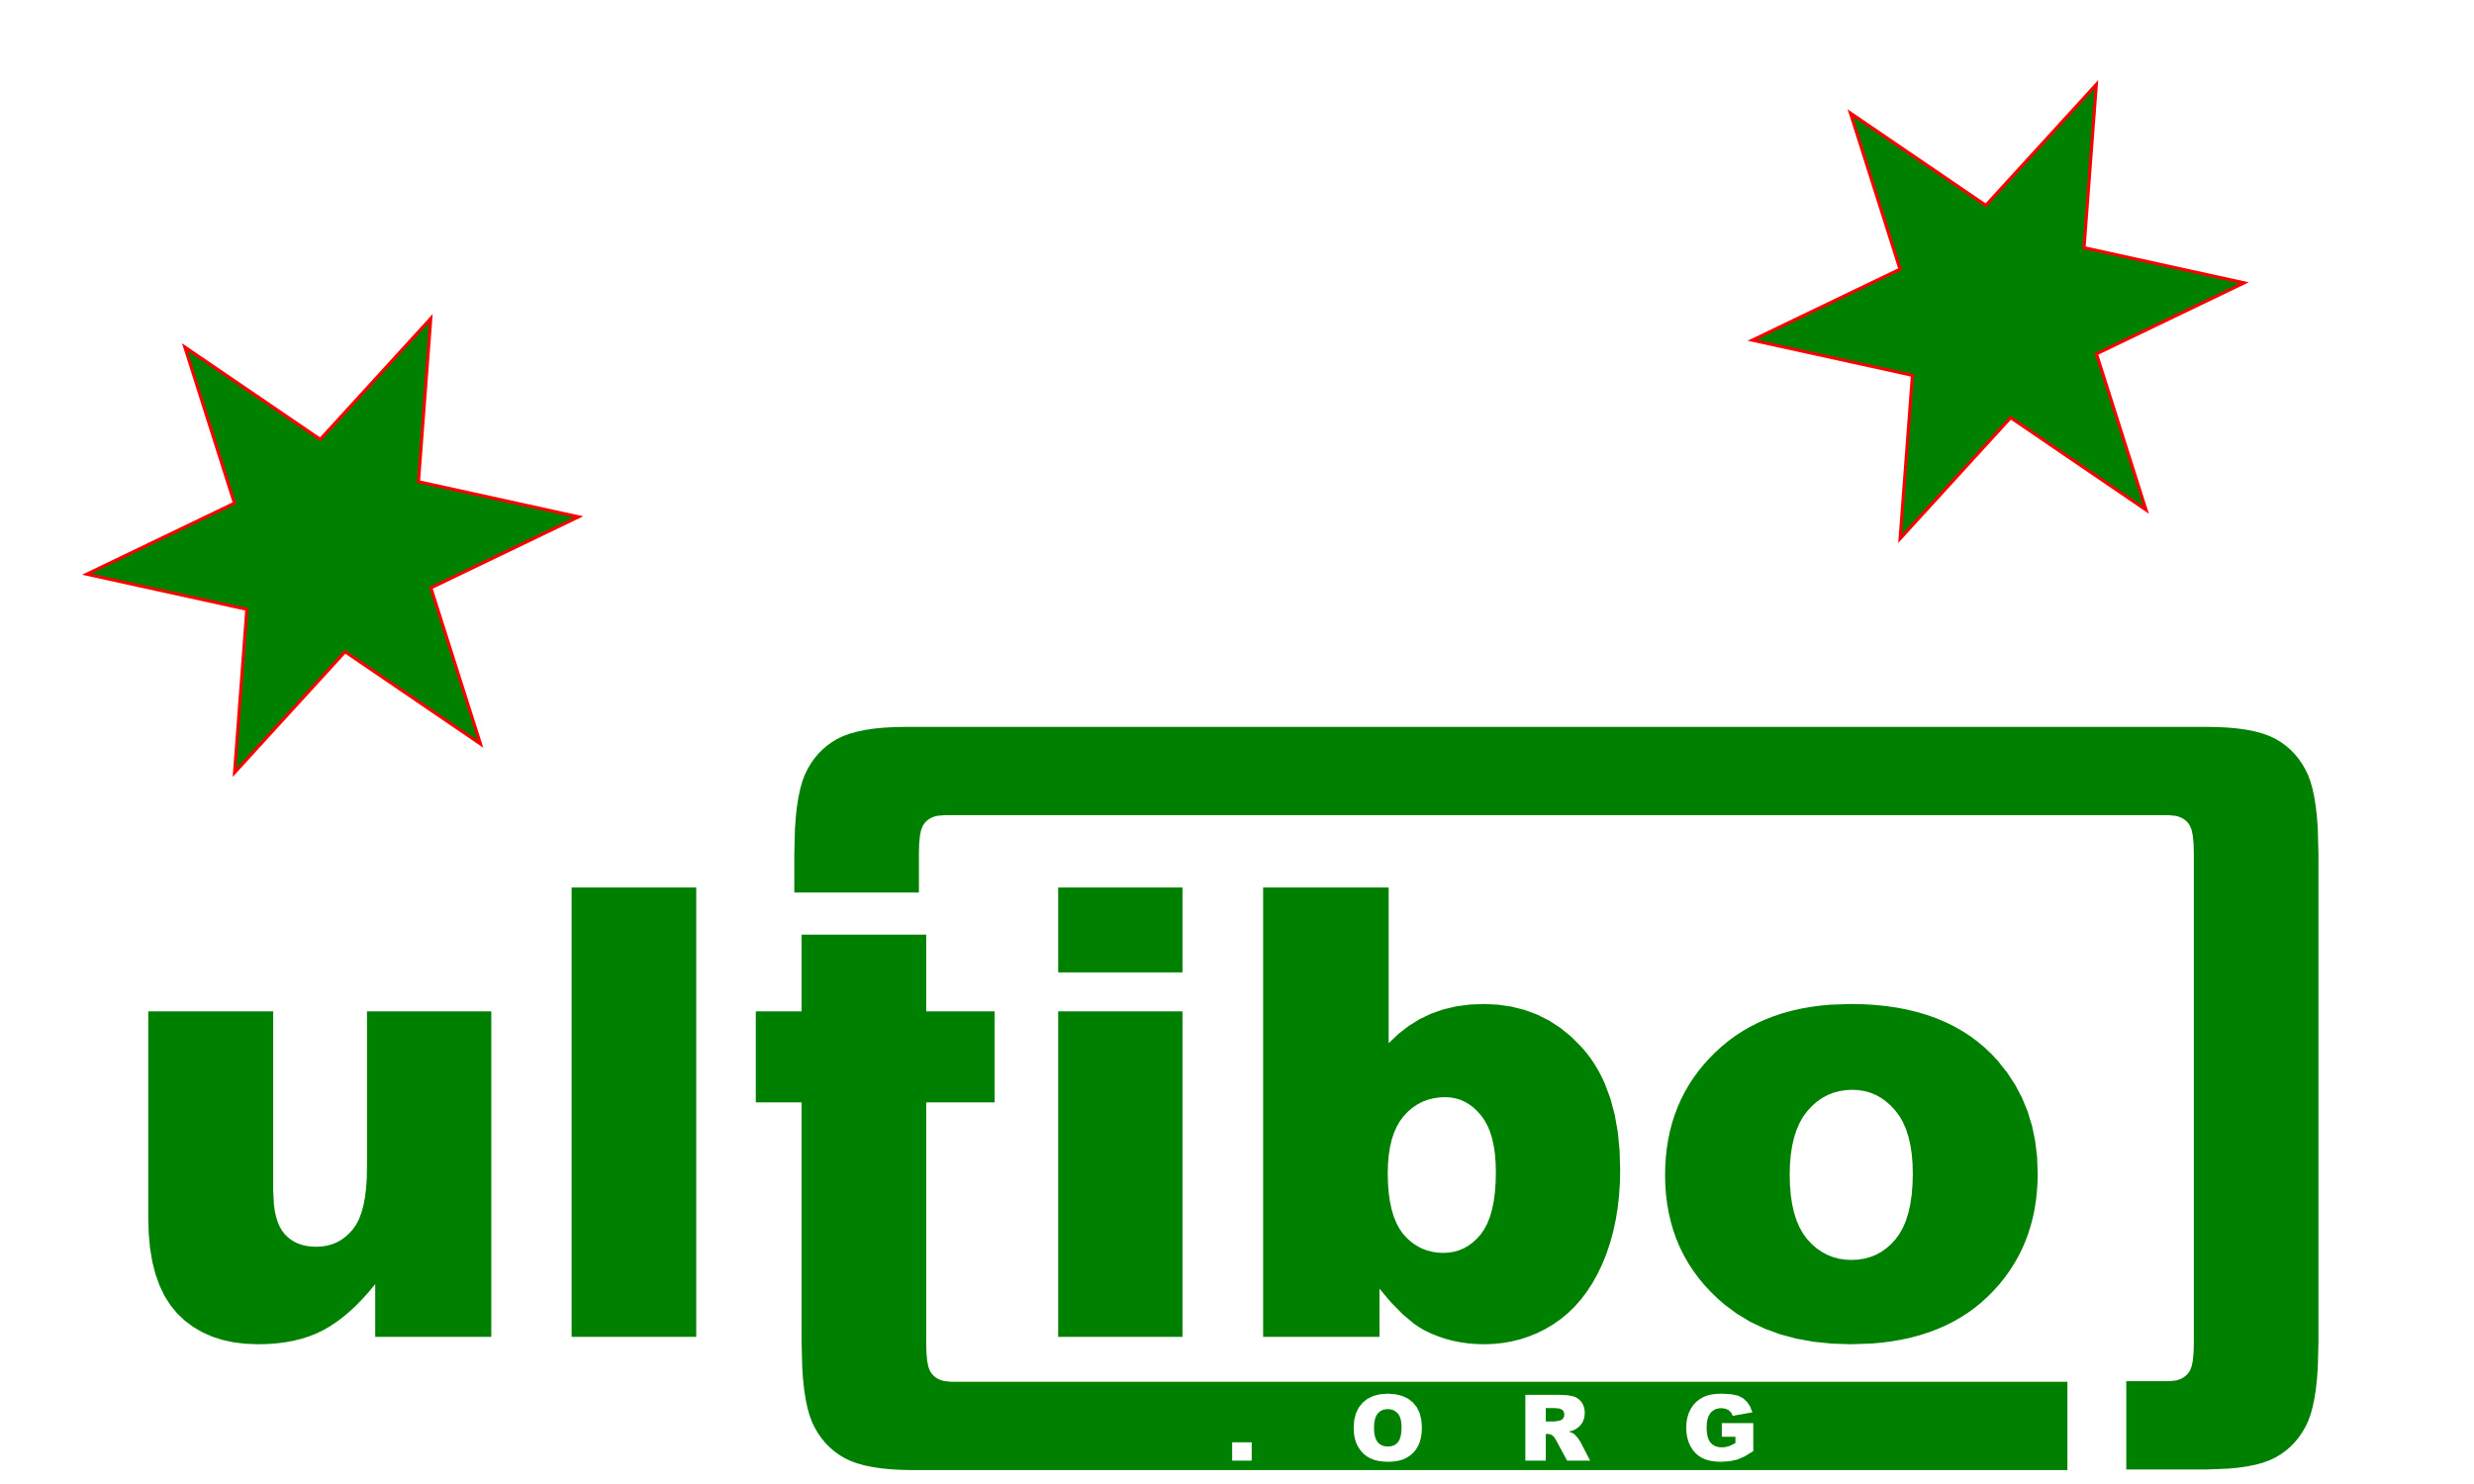 <?xml version="1.0" encoding="UTF-8" standalone="no"?>
<!-- Created with Inkscape (http://www.inkscape.org/) -->

<svg
   xmlns:dc="http://purl.org/dc/elements/1.1/"
   xmlns:cc="http://creativecommons.org/ns#"
   xmlns:rdf="http://www.w3.org/1999/02/22-rdf-syntax-ns#"
   xmlns:svg="http://www.w3.org/2000/svg"
   xmlns="http://www.w3.org/2000/svg"
   xmlns:sodipodi="http://sodipodi.sourceforge.net/DTD/sodipodi-0.dtd"
   xmlns:inkscape="http://www.inkscape.org/namespaces/inkscape"
   width="800"
   height="480"
   viewBox="0 0 211.667 127"
   version="1.1"
   id="svg8"
   inkscape:version="0.92.4 (5da689c313, 2019-01-14)"
   sodipodi:docname="Letters6flatten.svg">
  <defs
     id="defs2" />
  <sodipodi:namedview
     id="base"
     pagecolor="#ffffff"
     bordercolor="#666666"
     borderopacity="1.0"
     inkscape:pageopacity="0.0"
     inkscape:pageshadow="2"
     inkscape:zoom="0.97035259"
     inkscape:cx="198.6798"
     inkscape:cy="258.08682"
     inkscape:document-units="mm"
     inkscape:current-layer="text1023"
     showgrid="false"
     units="px"
     inkscape:window-width="1920"
     inkscape:window-height="1017"
     inkscape:window-x="-8"
     inkscape:window-y="-8"
     inkscape:window-maximized="1"
     showguides="false"
     inkscape:snap-global="false" />
  <g
     inkscape:label="Layer 1"
     inkscape:groupmode="layer"
     id="layer1"
     transform="translate(0,-170)">
    <g
       aria-label="8"
       style="font-style:normal;font-variant:normal;font-weight:900;font-stretch:normal;font-size:109.852px;line-height:1.25;font-family:Arial;-inkscape-font-specification:'Arial Heavy';letter-spacing:0px;word-spacing:0px;fill:#000000;fill-opacity:1;stroke:none;stroke-width:0.265"
       id="text1023">
      <path
         inkscape:connector-curvature="0"
         d="M 198.358,284.87 198.303,287.044 198.233,288.01 198.136,288.897 198.011,289.703 197.858,290.428 197.678,291.073 197.47,291.638 197.226,292.14 196.952,292.609 196.648,293.045 196.313,293.448 195.949,293.819 195.554,294.157 195.129,294.462 194.674,294.734 194.17,294.973 193.602,295.178 192.968,295.351 192.269,295.492 191.505,295.602 190.675,295.683 188.82,295.757 H 181.917 V 288.201 H 185.527 L 186.132,288.146 186.397,288.076 186.638,287.978 186.854,287.853 187.046,287.7 187.214,287.519 187.356,287.31 187.505,286.946 187.611,286.431 187.675,285.765 187.696,284.949 V 243.014 L 187.675,242.198 187.611,241.532 187.505,241.017 187.356,240.653 187.214,240.444 187.046,240.263 186.854,240.11 186.638,239.985 186.397,239.887 186.132,239.817 185.527,239.762 H 80.789 L 80.185,239.817 79.919,239.887 79.678,239.985 79.462,240.11 79.27,240.263 79.103,240.444 78.96,240.653 78.811,241.017 78.705,241.532 78.641,242.198 78.62,243.014 V 246.381 H 67.958 V 243.093 L 68.014,240.919 68.083,239.952 68.18,239.066 68.305,238.26 68.458,237.535 68.638,236.89 68.847,236.325 69.09,235.823 69.364,235.354 69.669,234.918 70.003,234.515 70.368,234.144 70.762,233.806 71.187,233.501 71.643,233.229 72.146,232.989 72.714,232.782 73.348,232.606 74.047,232.462 74.811,232.35 75.641,232.27 76.536,232.222 77.496,232.206 H 188.82 L 189.78,232.222 190.675,232.27 191.505,232.35 192.269,232.462 192.968,232.606 193.602,232.782 194.171,232.989 194.674,233.229 195.129,233.501 195.554,233.806 195.949,234.144 196.313,234.515 196.648,234.918 196.952,235.354 197.226,235.823 197.47,236.325 197.678,236.89 197.858,237.535 198.011,238.26 198.136,239.066 198.233,239.952 198.303,240.919 198.358,243.093 V 284.87 M 142.459,270.559 142.475,269.77 142.526,269 142.609,268.247 142.726,267.512 142.877,266.795 143.061,266.095 143.279,265.412 143.53,264.748 143.815,264.101 144.133,263.471 144.484,262.86 144.869,262.265 145.288,261.689 145.74,261.13 146.225,260.589 146.744,260.065 147.292,259.563 147.863,259.094 148.457,258.656 149.075,258.252 149.716,257.879 150.381,257.539 151.07,257.232 151.781,256.956 152.517,256.713 153.275,256.503 154.058,256.325 154.863,256.179 155.692,256.066 156.545,255.985 158.321,255.92 159.347,255.939 160.341,255.996 161.304,256.091 162.234,256.223 163.133,256.394 164,256.603 164.835,256.849 165.638,257.133 166.409,257.456 167.149,257.816 167.856,258.214 168.532,258.65 169.176,259.124 169.788,259.636 170.368,260.186 170.917,260.773 171.719,261.779 172.414,262.841 173.003,263.959 173.484,265.135 173.858,266.366 174.126,267.655 174.286,269 174.34,270.401 174.323,271.195 174.273,271.972 174.19,272.73 174.074,273.47 173.924,274.193 173.741,274.897 173.525,275.583 173.275,276.251 172.992,276.901 172.676,277.533 172.327,278.147 171.944,278.743 171.528,279.321 171.079,279.881 170.596,280.423 170.08,280.947 169.538,281.443 168.971,281.906 168.378,282.338 167.76,282.738 167.115,283.105 166.446,283.441 165.751,283.745 165.03,284.016 164.284,284.256 163.513,284.464 162.715,284.64 161.893,284.784 161.045,284.896 160.171,284.976 158.347,285.04 156.715,284.986 155.162,284.826 153.69,284.56 152.297,284.187 150.985,283.707 149.753,283.121 148.601,282.428 147.528,281.629 146.914,281.091 146.34,280.532 145.805,279.953 145.31,279.353 144.855,278.733 144.439,278.093 144.063,277.431 143.726,276.75 143.429,276.048 143.172,275.325 142.954,274.582 142.775,273.818 142.637,273.034 142.538,272.229 142.478,271.404 142.459,270.559 V 270.559 M 153.121,270.532 153.144,271.433 153.214,272.274 153.33,273.053 153.493,273.772 153.702,274.43 153.958,275.028 154.261,275.565 154.61,276.041 155.001,276.459 155.415,276.822 155.853,277.128 156.315,277.379 156.801,277.574 157.31,277.714 157.843,277.797 158.399,277.825 158.961,277.798 159.497,277.715 160.006,277.578 160.49,277.386 160.947,277.139 161.378,276.837 161.783,276.48 162.162,276.068 162.511,275.595 162.814,275.056 163.07,274.451 163.279,273.779 163.442,273.04 163.559,272.236 163.629,271.365 163.652,270.427 163.629,269.551 163.559,268.734 163.442,267.974 163.279,267.273 163.07,266.63 162.814,266.045 162.511,265.518 162.162,265.049 161.779,264.631 161.373,264.269 160.946,263.962 160.496,263.712 160.025,263.516 159.531,263.377 159.015,263.293 158.478,263.266 157.909,263.294 157.365,263.379 156.847,263.52 156.354,263.718 155.887,263.973 155.445,264.284 155.028,264.651 154.636,265.076 154.281,265.551 153.973,266.086 153.713,266.679 153.499,267.332 153.334,268.043 153.215,268.814 153.144,269.644 153.121,270.532 V 270.532 M 108.069,245.951 H 118.809 V 259.278 L 119.632,258.491 120.508,257.809 121.435,257.232 122.415,256.76 123.461,256.392 124.558,256.13 125.708,255.973 126.91,255.92 128.15,255.977 129.335,256.15 130.466,256.437 131.542,256.838 132.563,257.355 133.53,257.986 134.441,258.732 135.298,259.593 135.7,260.061 136.076,260.554 136.426,261.073 136.75,261.616 137.049,262.184 137.321,262.778 137.788,264.039 138.151,265.401 138.41,266.863 138.565,268.425 138.617,270.086 138.594,271.211 138.522,272.301 138.404,273.359 138.238,274.382 138.025,275.372 137.765,276.328 137.457,277.251 137.102,278.14 136.704,278.979 136.27,279.763 135.799,280.494 135.292,281.17 134.748,281.792 134.167,282.36 133.549,282.874 132.894,283.334 132.219,283.734 131.524,284.08 130.811,284.373 130.079,284.613 129.328,284.8 128.558,284.933 127.769,285.013 126.962,285.04 126.271,285.021 125.594,284.964 124.931,284.87 124.284,284.738 123.651,284.568 123.033,284.361 122.429,284.116 121.84,283.833 121.398,283.571 120.945,283.257 120.011,282.475 119.038,281.487 118.025,280.291 V 284.41 H 108.069 V 245.951 M 118.731,270.401 118.751,271.269 118.814,272.075 118.918,272.82 119.064,273.503 119.251,274.125 119.48,274.685 119.751,275.184 120.063,275.622 120.414,275.997 120.787,276.322 121.182,276.597 121.599,276.822 122.038,276.997 122.499,277.122 122.982,277.197 123.487,277.222 123.954,277.197 124.401,277.124 124.829,277.001 125.238,276.828 125.626,276.607 125.995,276.337 126.345,276.017 126.675,275.648 126.981,275.214 127.246,274.713 127.471,274.145 127.655,273.51 127.798,272.807 127.9,272.037 127.961,271.2 127.981,270.296 127.961,269.497 127.901,268.753 127.801,268.064 127.661,267.43 127.481,266.851 127.261,266.327 127.001,265.857 126.701,265.443 126.379,265.08 126.039,264.766 125.683,264.5 125.309,264.282 124.919,264.113 124.511,263.992 124.086,263.919 123.643,263.895 123.113,263.921 122.608,263.997 122.127,264.124 121.67,264.302 121.238,264.531 120.831,264.81 120.448,265.14 120.089,265.522 119.771,265.948 119.495,266.427 119.261,266.958 119.07,267.542 118.922,268.178 118.816,268.866 118.752,269.608 118.731,270.401 V 270.401 M 90.534,245.951 H 101.17 V 253.218 H 90.534 V 245.951 M 90.534,256.55 H 101.17 V 284.41 H 90.534 V 256.55 M 68.583,249.988 V 256.55 H 64.663 V 264.341 H 68.583 V 284.922 L 68.639,287.096 68.708,288.062 68.805,288.949 68.93,289.755 69.083,290.48 69.263,291.125 69.471,291.69 69.715,292.192 69.989,292.661 70.293,293.097 70.628,293.5 70.993,293.871 71.388,294.209 71.813,294.514 72.268,294.786 72.771,295.026 73.339,295.233 73.973,295.409 74.672,295.553 75.436,295.665 76.266,295.745 77.161,295.792 78.122,295.808 H 176.881 V 288.253 H 81.414 L 80.809,288.198 80.544,288.128 80.303,288.03 80.087,287.905 79.895,287.751 79.727,287.57 79.584,287.361 79.436,286.997 79.329,286.482 79.266,285.817 79.244,285 V 264.341 H 85.098 V 256.55 H 79.244 V 249.988 H 68.583 M 118.724,289.272 119.387,289.32 119.969,289.461 120.47,289.698 120.891,290.029 121.224,290.443 121.461,290.934 121.604,291.5 121.652,292.142 121.631,292.614 121.568,293.041 121.464,293.424 121.317,293.764 121.133,294.061 120.912,294.325 120.653,294.553 120.357,294.747 120.024,294.9 119.653,295.01 119.243,295.075 118.793,295.097 118.337,295.078 117.922,295.022 117.548,294.927 117.214,294.794 116.918,294.62 116.65,294.402 116.412,294.14 116.203,293.833 116.033,293.484 115.912,293.094 115.84,292.662 115.815,292.189 115.863,291.537 116.007,290.962 116.247,290.463 116.583,290.04 117.005,289.704 117.503,289.464 118.076,289.32 118.724,289.272 V 289.272 M 147.303,289.272 148.118,289.315 148.697,289.441 149.122,289.657 149.466,289.967 149.735,290.369 149.927,290.866 148.249,291.167 148.108,290.885 147.895,290.678 147.614,290.551 147.264,290.509 146.992,290.534 146.749,290.609 146.535,290.734 146.35,290.909 146.202,291.136 146.097,291.421 146.033,291.765 146.012,292.166 146.034,292.591 146.097,292.949 146.204,293.243 146.353,293.471 146.543,293.643 146.767,293.766 147.024,293.839 147.314,293.864 147.6,293.843 147.872,293.78 148.156,293.665 148.479,293.491 V 292.961 H 147.314 V 291.79 H 150.004 V 294.19 L 149.276,294.633 148.637,294.909 147.989,295.05 147.23,295.097 146.751,295.076 146.319,295.012 145.933,294.905 145.593,294.755 145.296,294.563 145.033,294.33 144.806,294.054 144.613,293.737 144.462,293.387 144.354,293.011 144.289,292.61 144.268,292.184 144.291,291.738 144.362,291.323 144.481,290.937 144.648,290.582 144.86,290.261 145.117,289.981 145.417,289.742 145.762,289.545 146.073,289.426 146.434,289.341 146.843,289.289 147.303,289.272 V 289.272 M 130.504,289.368 H 133.406 L 134.117,289.403 134.638,289.506 134.841,289.59 135.024,289.705 135.185,289.849 135.326,290.022 135.441,290.219 135.522,290.436 135.571,290.674 135.588,290.933 135.538,291.369 135.388,291.743 135.151,292.049 134.839,292.293 134.575,292.416 134.227,292.515 134.496,292.619 134.68,292.723 134.958,293.018 135.203,293.369 136.045,295.002 H 134.078 L 133.148,293.28 132.981,293.004 132.833,292.846 132.632,292.748 132.406,292.715 H 132.252 V 295.002 H 130.504 V 289.368 M 132.252,290.506 V 291.65 H 132.987 L 133.448,291.574 133.604,291.512 133.728,291.397 133.811,291.244 133.839,291.071 133.797,290.83 133.667,290.652 133.418,290.542 133.017,290.506 H 132.252 M 118.72,290.59 118.47,290.614 118.246,290.684 118.047,290.8 117.875,290.963 117.735,291.18 117.635,291.458 117.575,291.796 117.555,292.196 117.575,292.592 117.634,292.929 117.733,293.206 117.87,293.422 118.044,293.585 118.246,293.702 118.477,293.771 118.735,293.794 119,293.772 119.233,293.703 119.434,293.589 119.604,293.429 119.738,293.211 119.834,292.919 119.892,292.556 119.912,292.119 119.891,291.749 119.831,291.431 119.73,291.168 119.589,290.959 119.415,290.798 119.212,290.682 118.981,290.613 118.72,290.59 V 290.59 M 105.421,293.434 H 107.093 V 295.002 H 105.421 V 293.434 M 48.905,245.951 H 59.567 V 284.41 H 48.905 V 245.951 M 42.033,284.41 H 32.102 V 279.898 L 31.546,280.568 30.989,281.188 30.429,281.758 29.868,282.278 29.305,282.749 28.741,283.169 28.175,283.539 27.608,283.859 27.03,284.136 26.419,284.376 25.775,284.578 25.099,284.744 24.39,284.874 23.649,284.966 22.875,285.021 22.068,285.04 21,284.999 19.99,284.876 19.04,284.671 18.148,284.384 17.315,284.015 16.541,283.564 15.825,283.031 15.169,282.416 14.587,281.71 14.083,280.914 13.656,280.031 13.307,279.058 13.035,277.997 12.841,276.848 12.725,275.61 12.686,274.284 V 256.55 H 23.374 V 271.87 L 23.435,273.087 23.51,273.624 23.616,274.113 23.752,274.555 23.918,274.949 24.115,275.296 24.341,275.595 24.595,275.854 24.874,276.077 25.177,276.267 25.504,276.422 25.856,276.542 26.232,276.628 26.633,276.68 27.059,276.697 27.525,276.674 27.969,276.605 28.39,276.491 28.79,276.33 29.168,276.123 29.524,275.871 29.857,275.572 30.169,275.228 30.457,274.824 30.706,274.348 30.917,273.798 31.09,273.175 31.224,272.48 31.32,271.711 31.378,270.87 31.397,269.955 V 256.55 H 42.033 V 284.41"
         style="font-style:normal;font-variant:normal;font-weight:900;font-stretch:normal;font-size:14.111px;line-height:1.25;font-family:Arial;-inkscape-font-specification:'Arial Heavy';letter-spacing:0px;word-spacing:0px;fill:#008000;fill-opacity:1;stroke:none;stroke-width:0.07"
         id="path833-4-0-8" />
      <path
         style="opacity:1;fill:#008000;fill-opacity:1;stroke:#f90000;stroke-width:0.265;stroke-linecap:round;stroke-linejoin:miter;stroke-miterlimit:4;stroke-dasharray:none;stroke-opacity:1"
         inkscape:transform-center-x="-1.0236321e-06"
         inkscape:transform-center-y="4.9076844e-06"
         d="M 41.11,233.668 29.523,225.771 20.067,236.122 21.118,222.146 7.419,219.139 20.057,213.06 15.813,199.701 27.401,207.599 36.857,197.248 35.805,211.224 49.505,214.231 36.866,220.31 Z"
         id="path814"
         inkscape:connector-curvature="0" />
      <path
         inkscape:connector-curvature="0"
         style="font-style:normal;font-variant:normal;font-weight:900;font-stretch:normal;font-size:109.852px;line-height:1.25;font-family:Arial;-inkscape-font-specification:'Arial Heavy';letter-spacing:0px;word-spacing:0px;opacity:1;fill:#008000;fill-opacity:1;stroke:#f90000;stroke-width:0.265;stroke-linecap:round;stroke-linejoin:miter;stroke-miterlimit:4;stroke-dasharray:none;stroke-opacity:1"
         inkscape:transform-center-x="-1.0236321e-06"
         inkscape:transform-center-y="4.9076844e-06"
         d="M 183.611,213.642 172.023,205.744 162.567,216.096 163.619,202.12 149.919,199.112 162.558,193.034 158.314,179.675 169.901,187.573 179.357,177.221 178.306,191.197 192.005,194.205 179.367,200.283 Z"
         id="path814-9" />
    </g>
  </g>
</svg>
